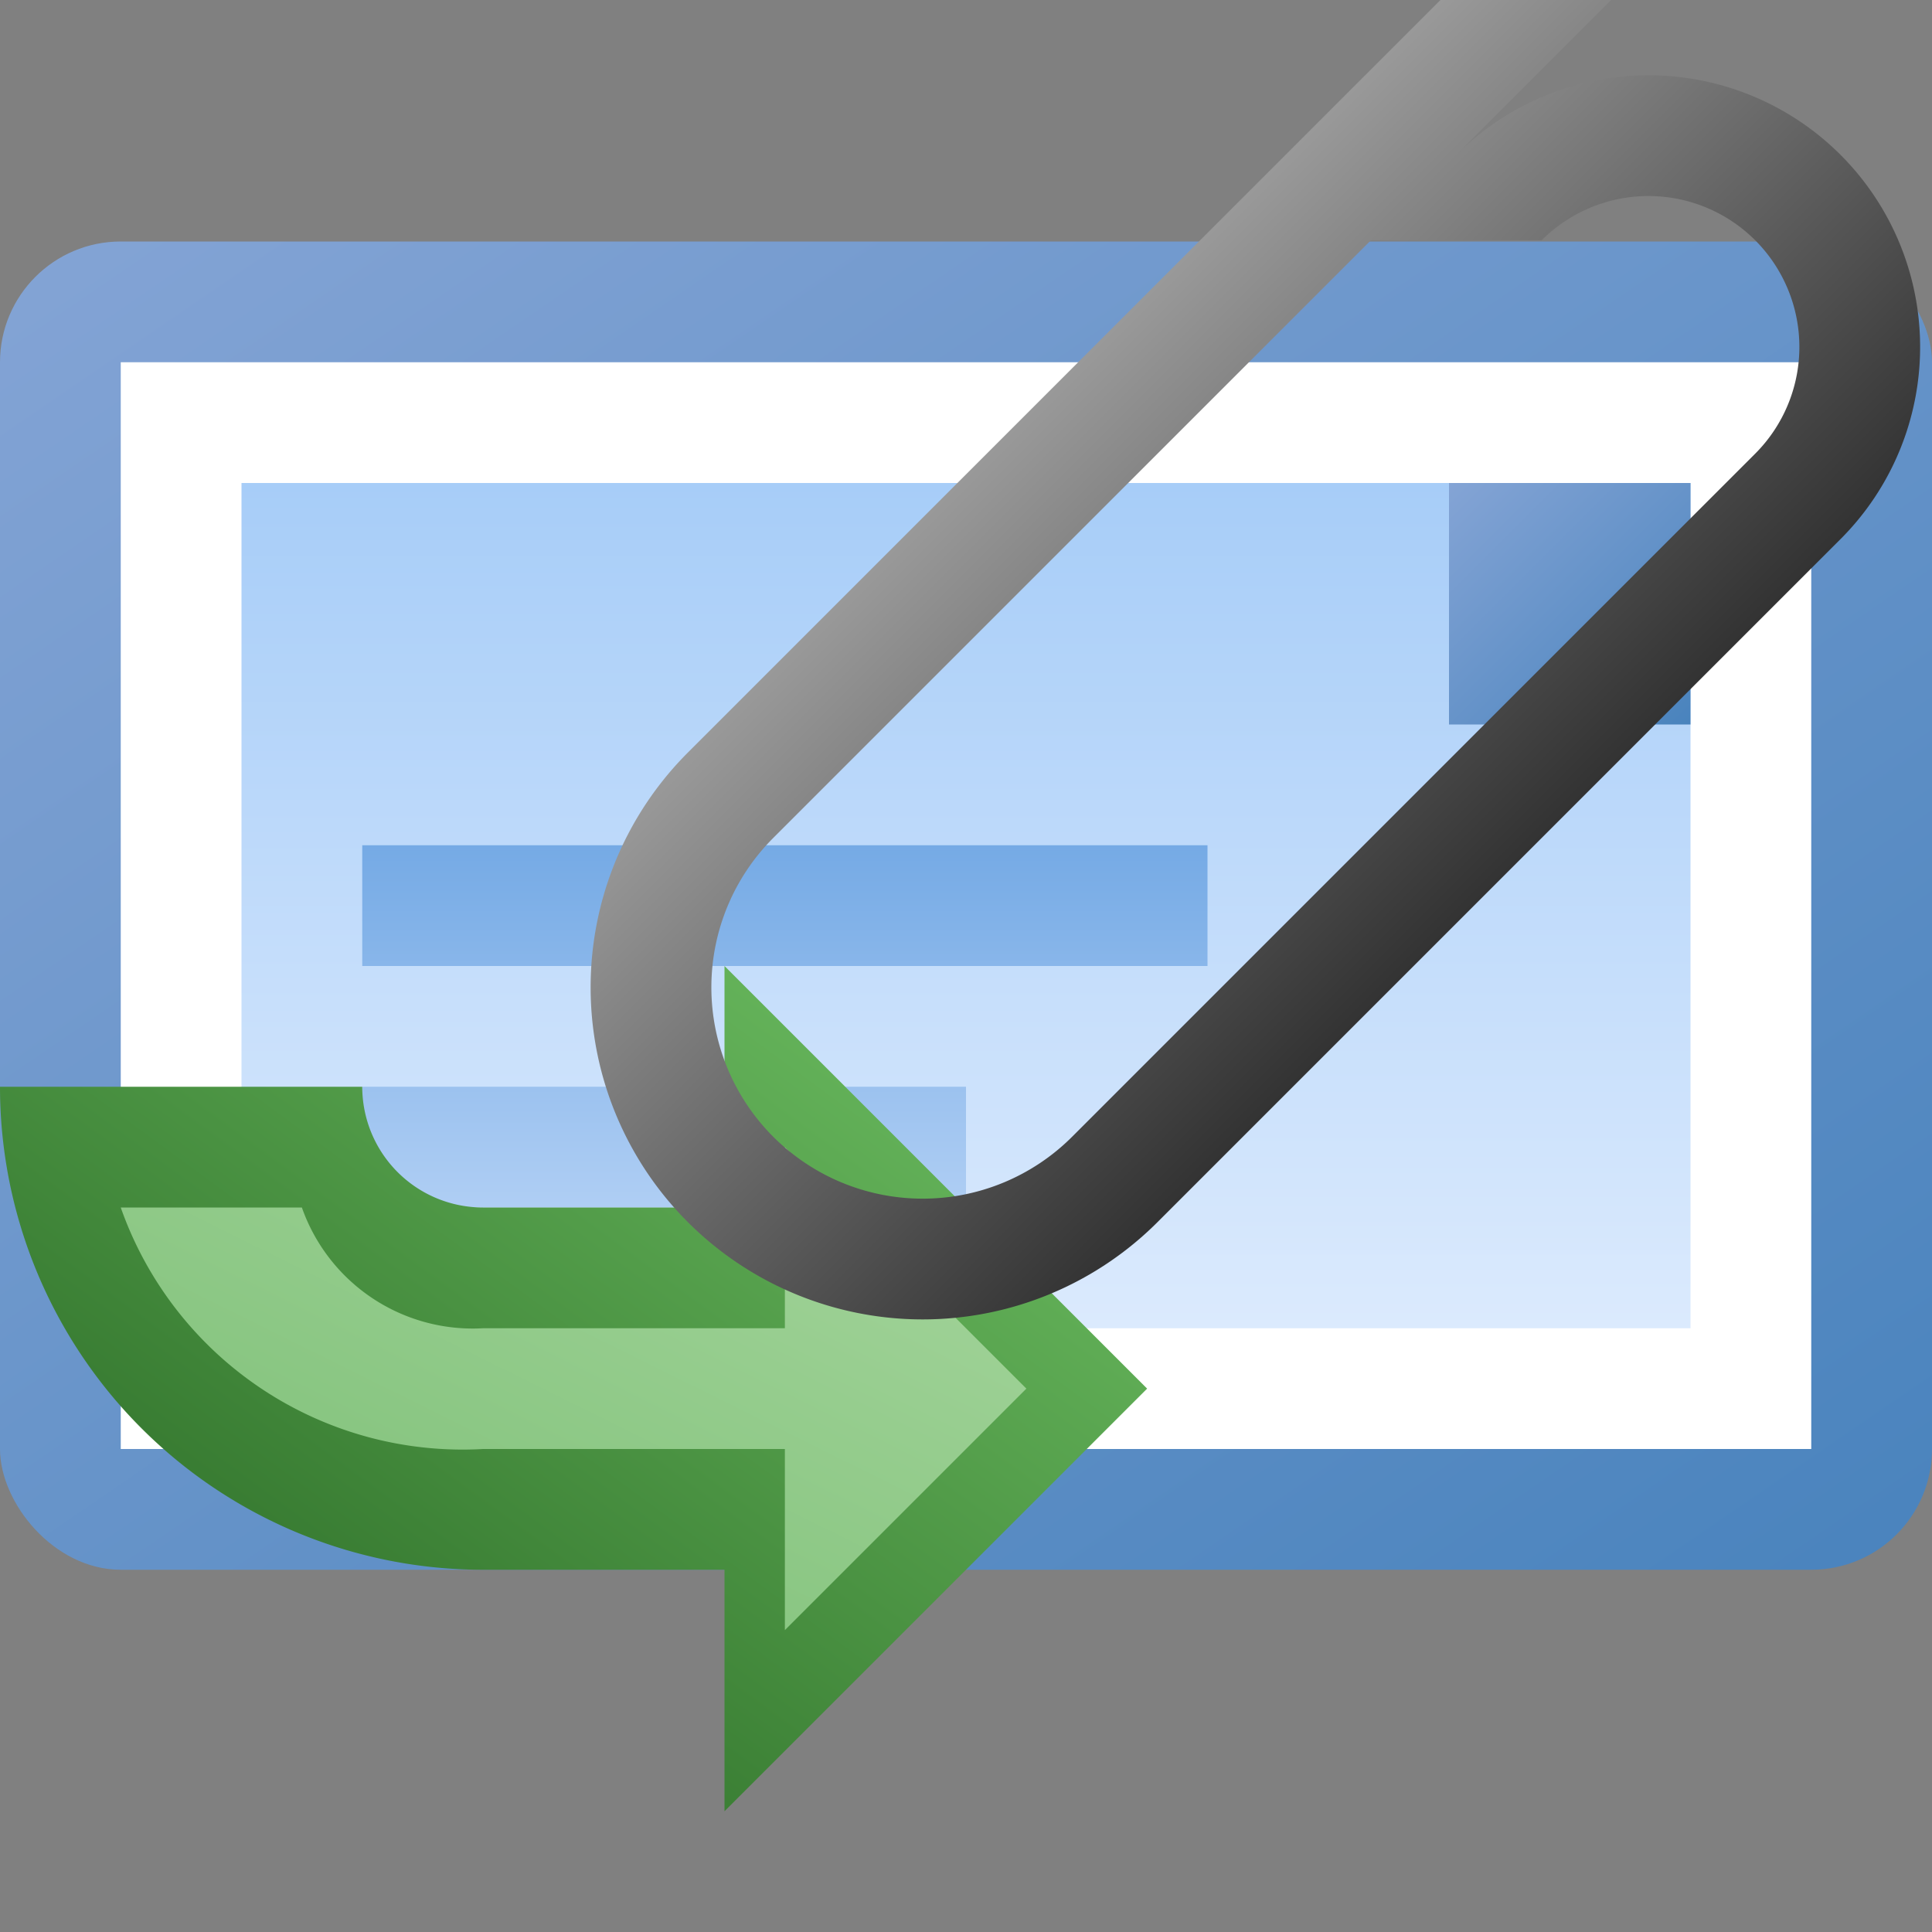 <?xml version="1.0" encoding="utf-8" standalone="yes"?>
<!DOCTYPE svg PUBLIC "-//W3C//DTD SVG 1.1//EN" "http://www.w3.org/Graphics/SVG/1.1/DTD/svg11.dtd">
<svg xmlns="http://www.w3.org/2000/svg" xmlns:xlink="http://www.w3.org/1999/xlink"
	width="16" height="16" version="1.1">
	<rect width="100%" height="100%" fill="#808080" stroke="none"/>
	<title>Email Forward Attachment</title>
	<desc>Email Forward Attachment</desc>
	<g id="icon" transform="translate(8,8)">
		<defs>
			<linearGradient id="backing" x1="0%" y1="0%" x2="100%" y2="100%">
				<stop offset="0%" stop-color="#84a4d5" />
				<stop offset="100%" stop-color="#4983bd" />
			</linearGradient>
			<linearGradient id="center" x1="0%" y1="0%" x2="0%" y2="100%">
				<stop offset="0%" stop-color="#a7cdf8" />
				<stop offset="100%" stop-color="#dbeafd" />
			</linearGradient>
			<linearGradient id="bottom" x1="0%" y1="0%" x2="0%" y2="100%">
				<stop offset="0%" stop-color="#c5ddfa" />
				<stop offset="100%" stop-color="#dae9fc" />
			</linearGradient>
			<linearGradient id="stamp" x1="0%" y1="0%" x2="100%" y2="100%">
				<stop offset="0%" stop-color="#ffc980" />
				<stop offset="100%" stop-color="#ff9360" />
			</linearGradient>
			<linearGradient id="text" x1="0%" y1="0%" x2="0%" y2="100%">
				<stop offset="0%" stop-color="#75aae5" />
				<stop offset="100%" stop-color="#afcef4" />
			</linearGradient>
		</defs>
		<rect width="16" height="11" x="-8" y="-6" rx="1" ry="1" fill="url(#backing)" />
		<rect width="14" height="9" x="-7" y="-5" fill="#fff" />
		<rect width="12" height="7" x="-6" y="-4" fill="url(#center)" />
		<rect width="2" height="2" x="4" y="-4" fill="url(#backing)" />
		<path fill="url(#text)" d="M-5,-1 h7 v1 h-7 m0,1 h5 v1 h-5" />
		<g id="icon" transform="scale(-1,1) translate(6,0)">
			<defs>
				<linearGradient id="arrow-backing" x1="0%" y1="0%" x2="100%"
					y2="100%">
					<stop offset="0%" stop-color="#72c466" />
					<stop offset="100%" stop-color="#22601e" />
				</linearGradient>
				<linearGradient id="arrow-center" x1="0%" y1="0%" x2="100%"
					y2="100%">
					<stop offset="0%" stop-color="#a7d69e" />
					<stop offset="100%" stop-color="#78bd72" />
				</linearGradient>
			</defs>
			<path fill="url(#arrow-backing)"
				d="M-2,1 h4 a4,4 0 0,1 -4,4 h-2 v2 l-3.5,-3.5 l3.5,-3.5 v2 h2 a1,1 0 0,0 1,-1 z" />
			<path fill="url(#arrow-center)"
				d="M-1,2 h2 a3,3 0 0,1 -3,2 l-2.5,0 v1.5 l-2,-2 l2,-2 v1.5 l2.5,0 a1.5,1.5 0 0,0 1.5,-1 h2  z" />
		</g>
		<g id="attach" transform="translate(3,0)">
			<defs>
				<linearGradient id="attach-backing" x1="0%" y1="0%" x2="0%"
					y2="100%">
					<stop offset="0%" stop-color="#999" />
					<stop offset="100%" stop-color="#333" />
				</linearGradient>
			</defs>
			<path transform="rotate(-45) translate(-0.5,-2)"
				d="M5,-2 h1 a2.25,2.25 0 0,1 0,4.5 h-8 a2.75,2.75 0 0,1 0,-5.5 l10.5,0 v1 l-10.5,0 a1.75,1.75 0 0,0 0,3.5 h8 a1.25,1.25 0 0,0 0,-2.5  z"
				fill="url(#attach-backing)" />
		</g>
	</g>
</svg>
